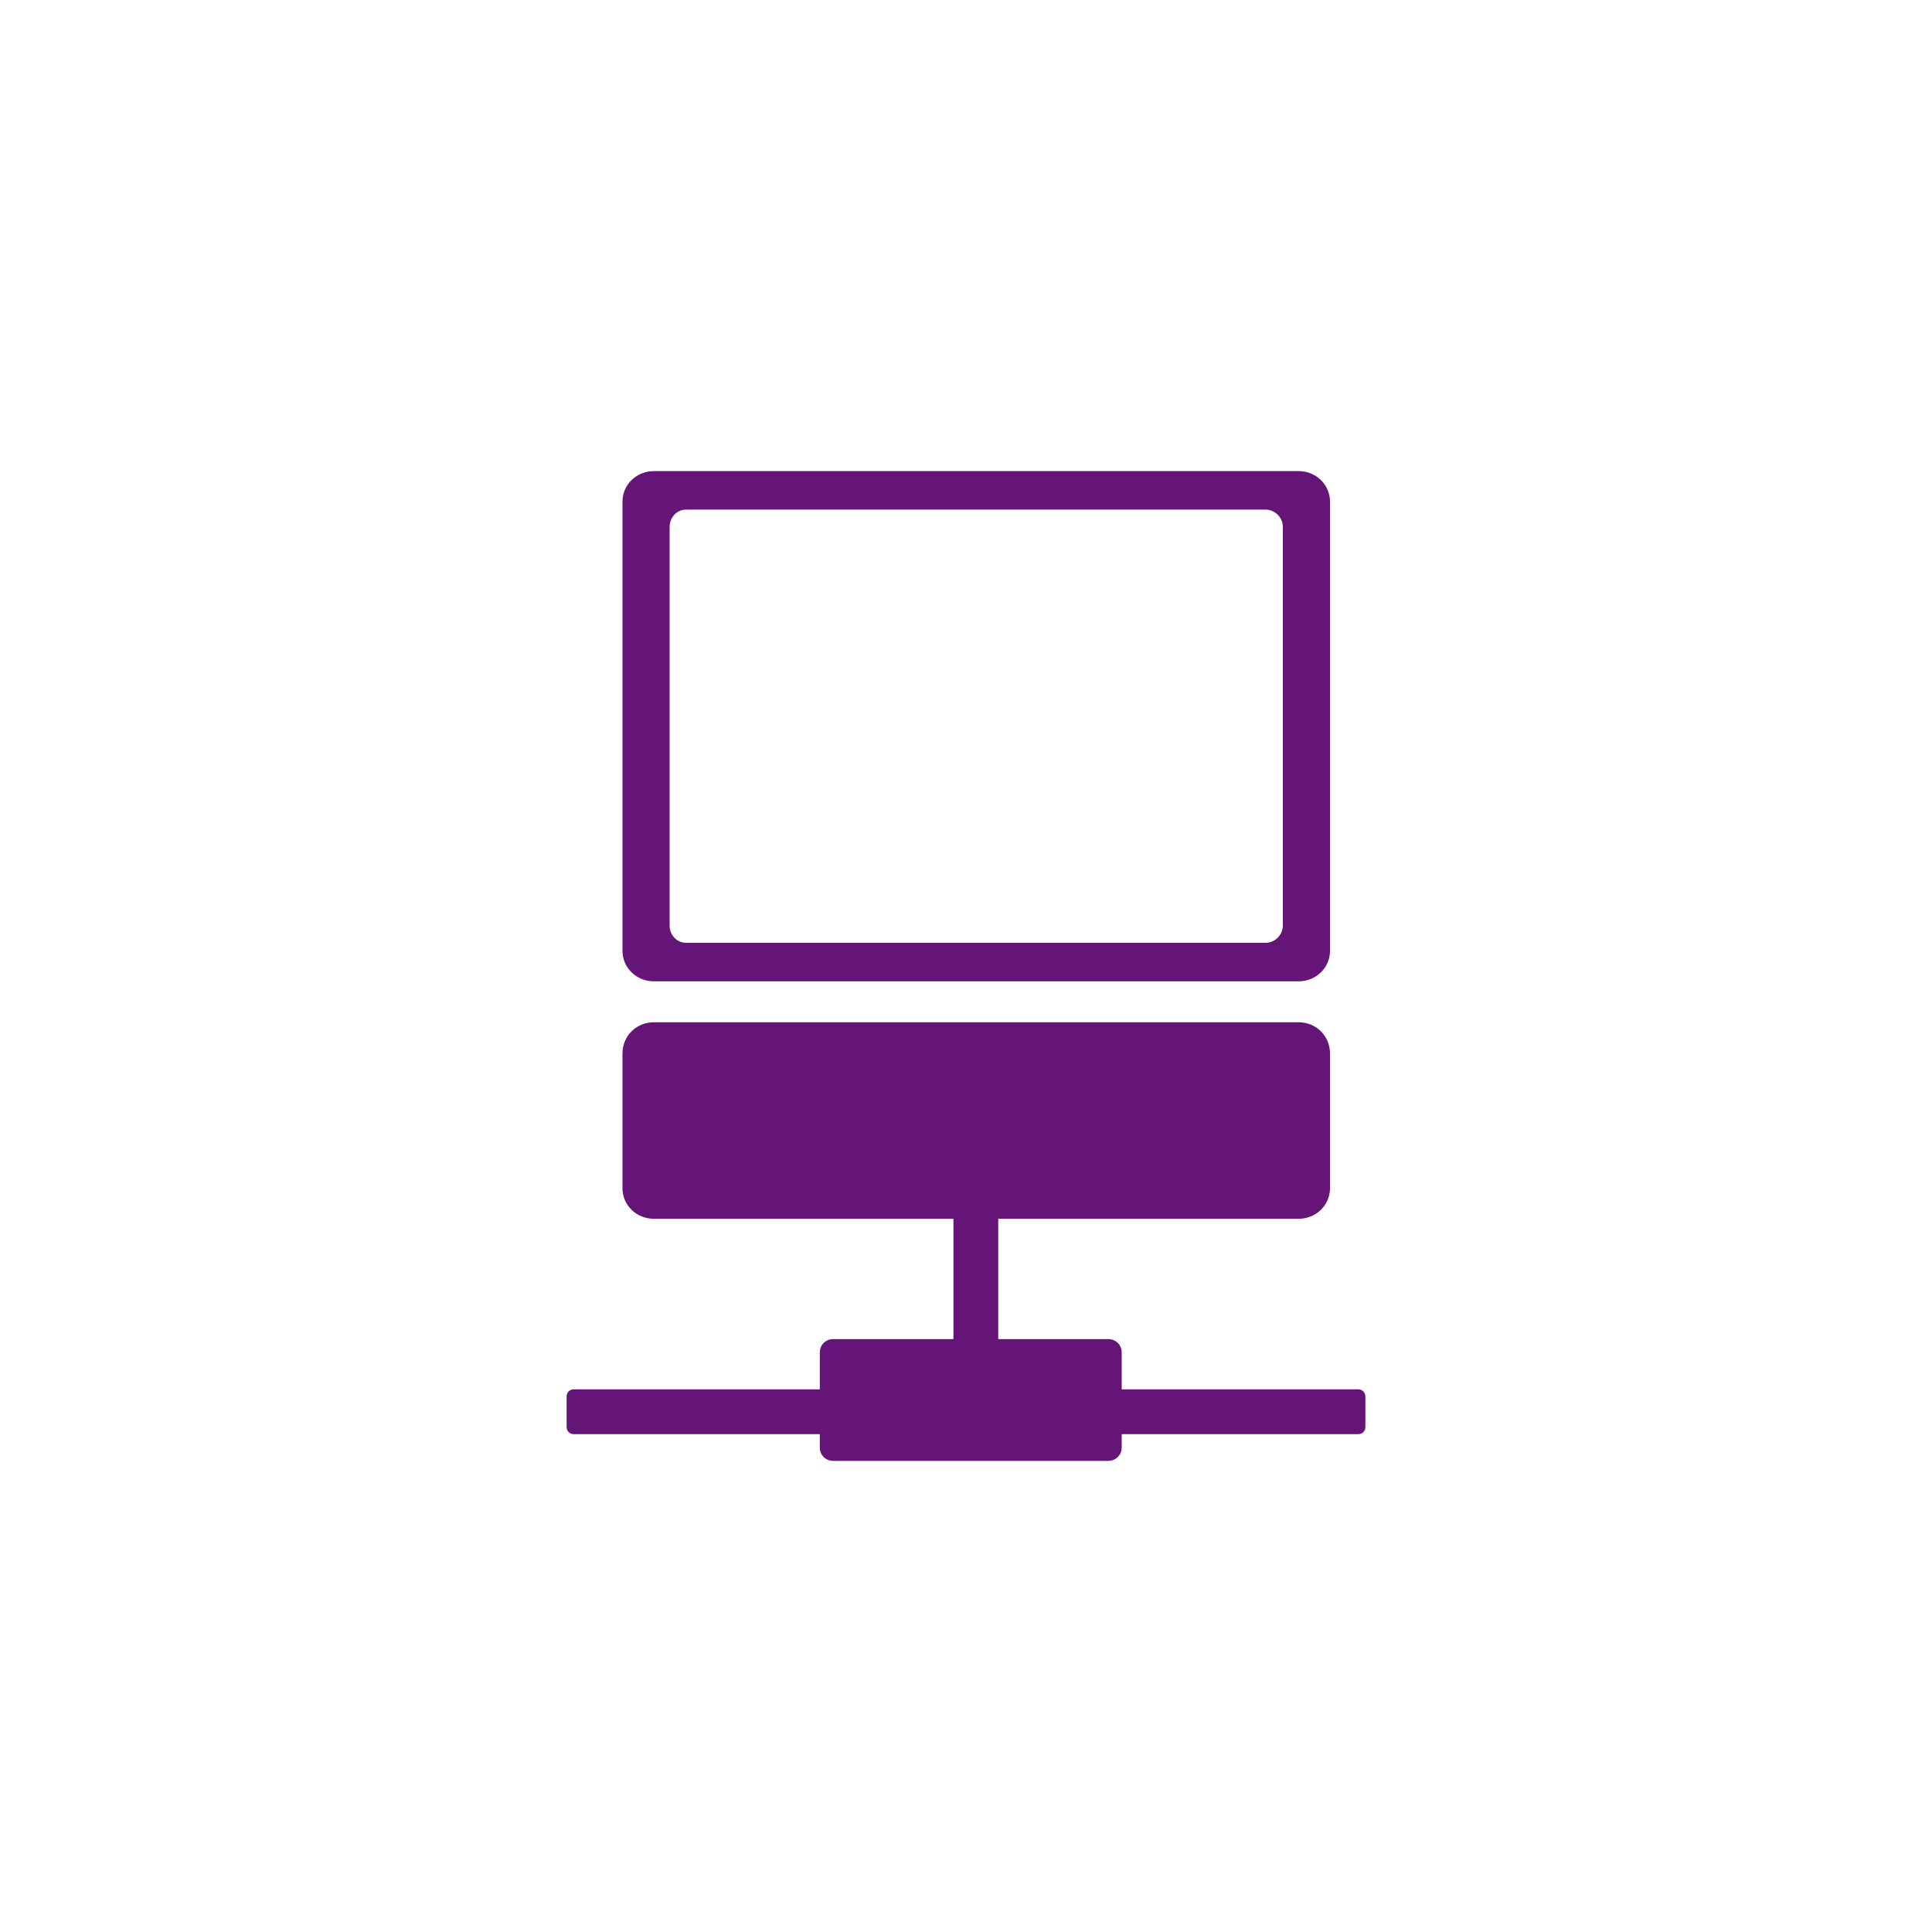 <?xml version="1.0" encoding="UTF-8" standalone="no" ?>
<!DOCTYPE svg PUBLIC "-//W3C//DTD SVG 1.1//EN" "http://www.w3.org/Graphics/SVG/1.1/DTD/svg11.dtd">
<svg xmlns="http://www.w3.org/2000/svg" xmlns:xlink="http://www.w3.org/1999/xlink" version="1.1" width="30" height="30" viewBox="0 0 30 30" xml:space="preserve">
<desc>Created with Fabric.js 5.2.4</desc>
<defs>
</defs>
<rect x="0" y="0" width="100%" height="100%" fill="transparent"></rect>
<g transform="matrix(1 0 0 1 15 15)" id="6dbbb9ba-59d1-475e-a4f0-7770644ad678"  >
<rect style="stroke: none; stroke-width: 1; stroke-dasharray: none; stroke-linecap: butt; stroke-dashoffset: 0; stroke-linejoin: miter; stroke-miterlimit: 4; fill: rgb(255,255,255); fill-rule: nonzero; opacity: 1; visibility: hidden;" vector-effect="non-scaling-stroke"  x="-15" y="-15" rx="0" ry="0" width="30" height="30" />
</g>
<g transform="matrix(Infinity NaN NaN Infinity 0 0)" id="25b8dfe8-facf-4489-a691-9f6cbfa37754"  >
</g>
<g transform="matrix(0.21 0 0 0.21 15 15)"  >
<g style="" vector-effect="non-scaling-stroke"   >
		<g transform="matrix(1 0 0 1 0.76 -17.73)"  >
<path style="stroke: none; stroke-width: 1; stroke-dasharray: none; stroke-linecap: butt; stroke-dashoffset: 0; stroke-linejoin: miter; stroke-miterlimit: 4; fill: rgb(101,20,120); fill-rule: nonzero; opacity: 1;" vector-effect="non-scaling-stroke"  transform=" translate(-50.76, -32.27)" d="M 26.921 51.133 L 74.589 51.133 C 75.871 51.133 76.916 50.146 76.916 48.866 L 76.916 15.673 C 76.916 14.395 75.871 13.406 74.589 13.406 L 26.921 13.406 C 25.643 13.406 24.598 14.395 24.598 15.673 L 24.598 48.866 C 24.598 50.146 25.643 51.133 26.921 51.133 z M 28.086 17.533 C 28.086 16.836 28.607 16.253 29.304 16.253 L 72.15 16.253 C 72.846 16.253 73.427 16.836 73.427 17.533 L 73.427 47.007 C 73.427 47.704 72.846 48.285 72.15 48.285 L 29.304 48.285 C 28.607 48.285 28.086 47.704 28.086 47.007 L 28.086 17.533 z" stroke-linecap="round" />
</g>
		<g transform="matrix(1 0 0 1 0 20.38)"  >
<path style="stroke: none; stroke-width: 1; stroke-dasharray: none; stroke-linecap: butt; stroke-dashoffset: 0; stroke-linejoin: miter; stroke-miterlimit: 4; fill: rgb(101,20,120); fill-rule: nonzero; opacity: 1;" vector-effect="non-scaling-stroke"  transform=" translate(-50, -70.38)" d="M 79.007 81.303 L 61.512 81.303 L 61.512 78.572 C 61.512 77.991 61.047 77.587 60.523 77.587 L 52.383 77.587 L 52.383 68.691 L 74.589 68.691 C 75.871 68.691 76.916 67.702 76.916 66.424 L 76.916 56.483 C 76.916 55.145 75.871 54.16 74.589 54.16 L 26.921 54.16 C 25.643 54.16 24.598 55.145 24.598 56.483 L 24.598 66.424 C 24.598 67.701 25.643 68.691 26.921 68.691 L 49.071 68.691 L 49.071 77.587 L 40.175 77.587 C 39.654 77.587 39.19 77.991 39.19 78.572 L 39.19 81.303 L 20.993 81.303 C 20.701 81.303 20.469 81.535 20.469 81.827 L 20.469 84.095 C 20.469 84.387 20.701 84.619 20.993 84.619 L 39.19 84.619 L 39.19 85.604 C 39.19 86.189 39.654 86.593 40.175 86.593 L 60.523 86.593 C 61.047 86.593 61.512 86.189 61.512 85.604 L 61.512 84.619 L 79.007 84.619 C 79.3 84.619 79.532 84.387 79.532 84.095 L 79.532 81.827 C 79.532 81.535 79.3 81.303 79.007 81.303 z" stroke-linecap="round" />
</g>
</g>
</g>
</svg>